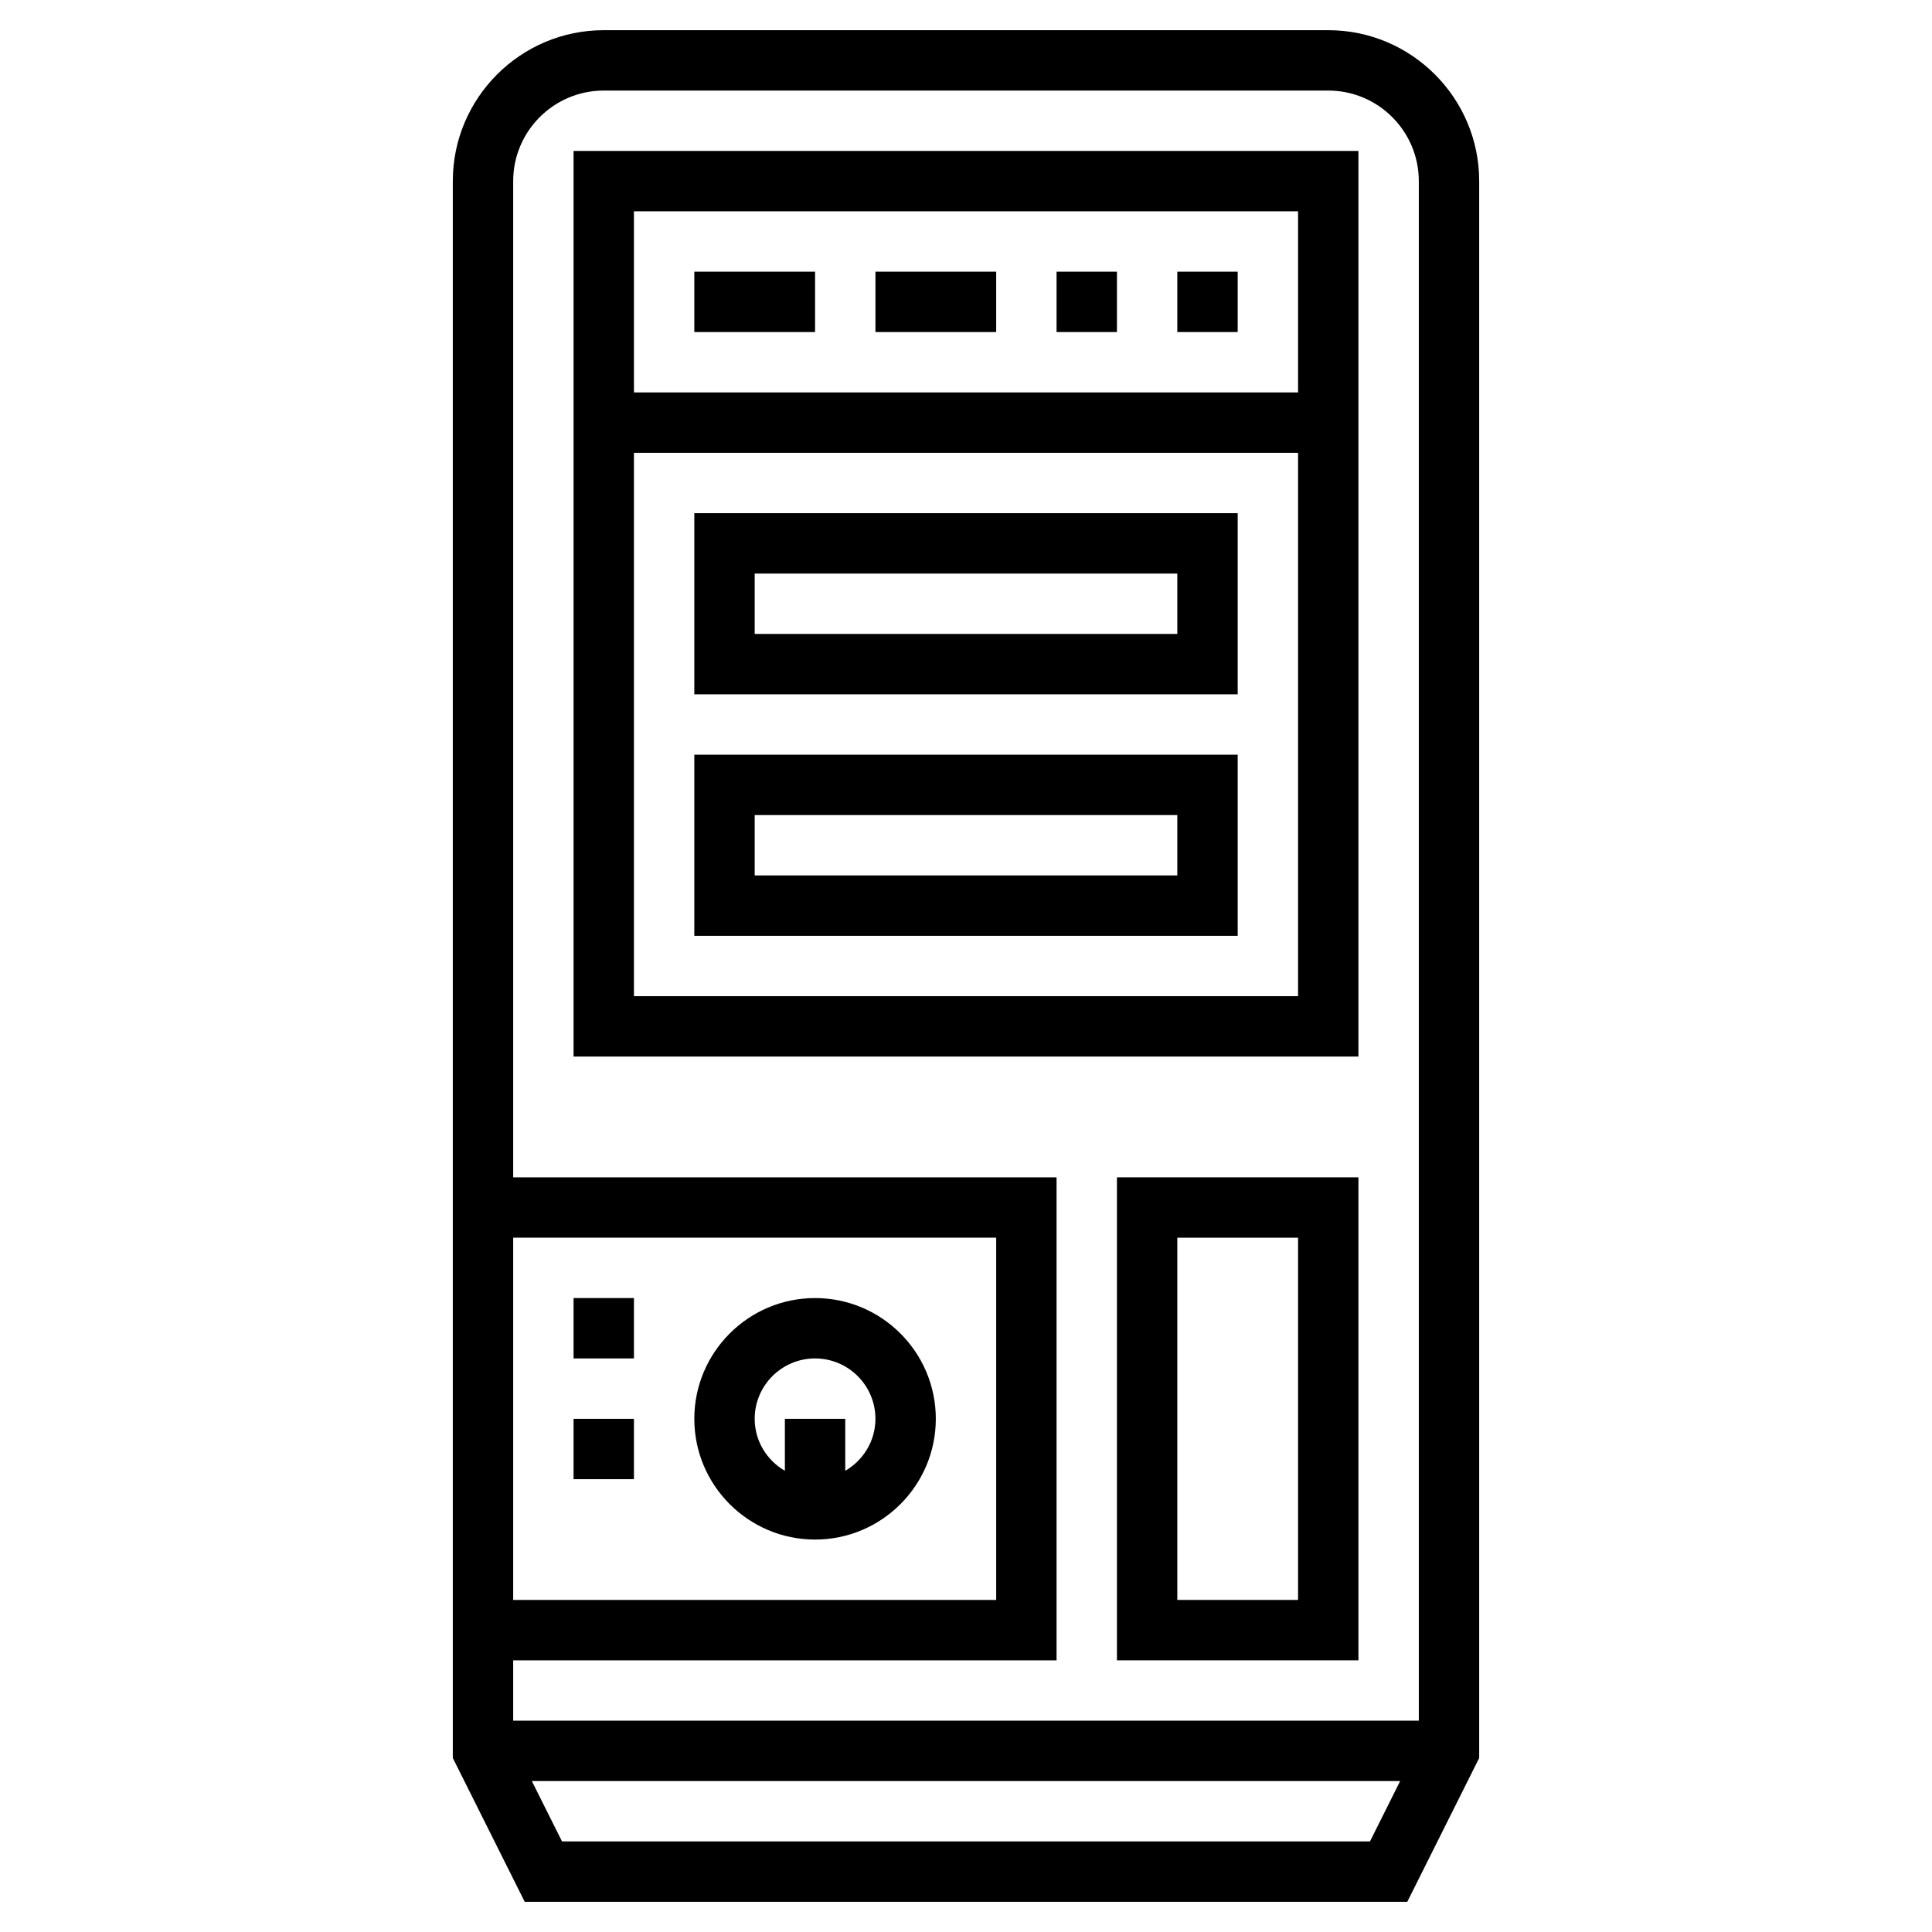 <?xml version="1.0" encoding="iso-8859-1"?>
<!-- Generator: Adobe Illustrator 22.1.0, SVG Export Plug-In . SVG Version: 6.00 Build 0)  -->
<svg xmlns="http://www.w3.org/2000/svg" xmlns:xlink="http://www.w3.org/1999/xlink" version="1.1" id="Layer_1_1_" x="0px" y="0px" viewBox="0 0 64 64" style="enable-background:new 0 0 64 64;" xml:space="preserve" width="512" height="512">
<g>
	<path d="M44,1H20c-2.757,0-5,2.243-5,5v52.236L17.382,63h29.236L49,58.236V6C49,3.243,46.757,1,44,1z M20,3h24c1.654,0,3,1.346,3,3   v51H17v-2h18V39H17V6C17,4.346,18.346,3,20,3z M17,53V41h16v12H17z M18.618,61l-1-2h28.764l-1,2H18.618z"/>
	<path d="M27,43c-2.206,0-4,1.794-4,4s1.794,4,4,4s4-1.794,4-4S29.206,43,27,43z M28,48.722V47h-2v1.722   c-0.595-0.347-1-0.985-1-1.722c0-1.103,0.897-2,2-2s2,0.897,2,2C29,47.737,28.595,48.375,28,48.722z"/>
	<rect x="19" y="43" width="2" height="2"/>
	<rect x="19" y="47" width="2" height="2"/>
	<path d="M45,5H19v30h26V5z M43,7v6H21V7H43z M21,33V15h22v18H21z"/>
	<path d="M37,55h8V39h-8V55z M39,41h4v12h-4V41z"/>
	<rect x="23" y="9" width="4" height="2"/>
	<rect x="29" y="9" width="4" height="2"/>
	<rect x="35" y="9" width="2" height="2"/>
	<rect x="39" y="9" width="2" height="2"/>
	<path d="M23,23h18v-6H23V23z M25,19h14v2H25V19z"/>
	<path d="M23,31h18v-6H23V31z M25,27h14v2H25V27z"/>
</g>
</svg>
